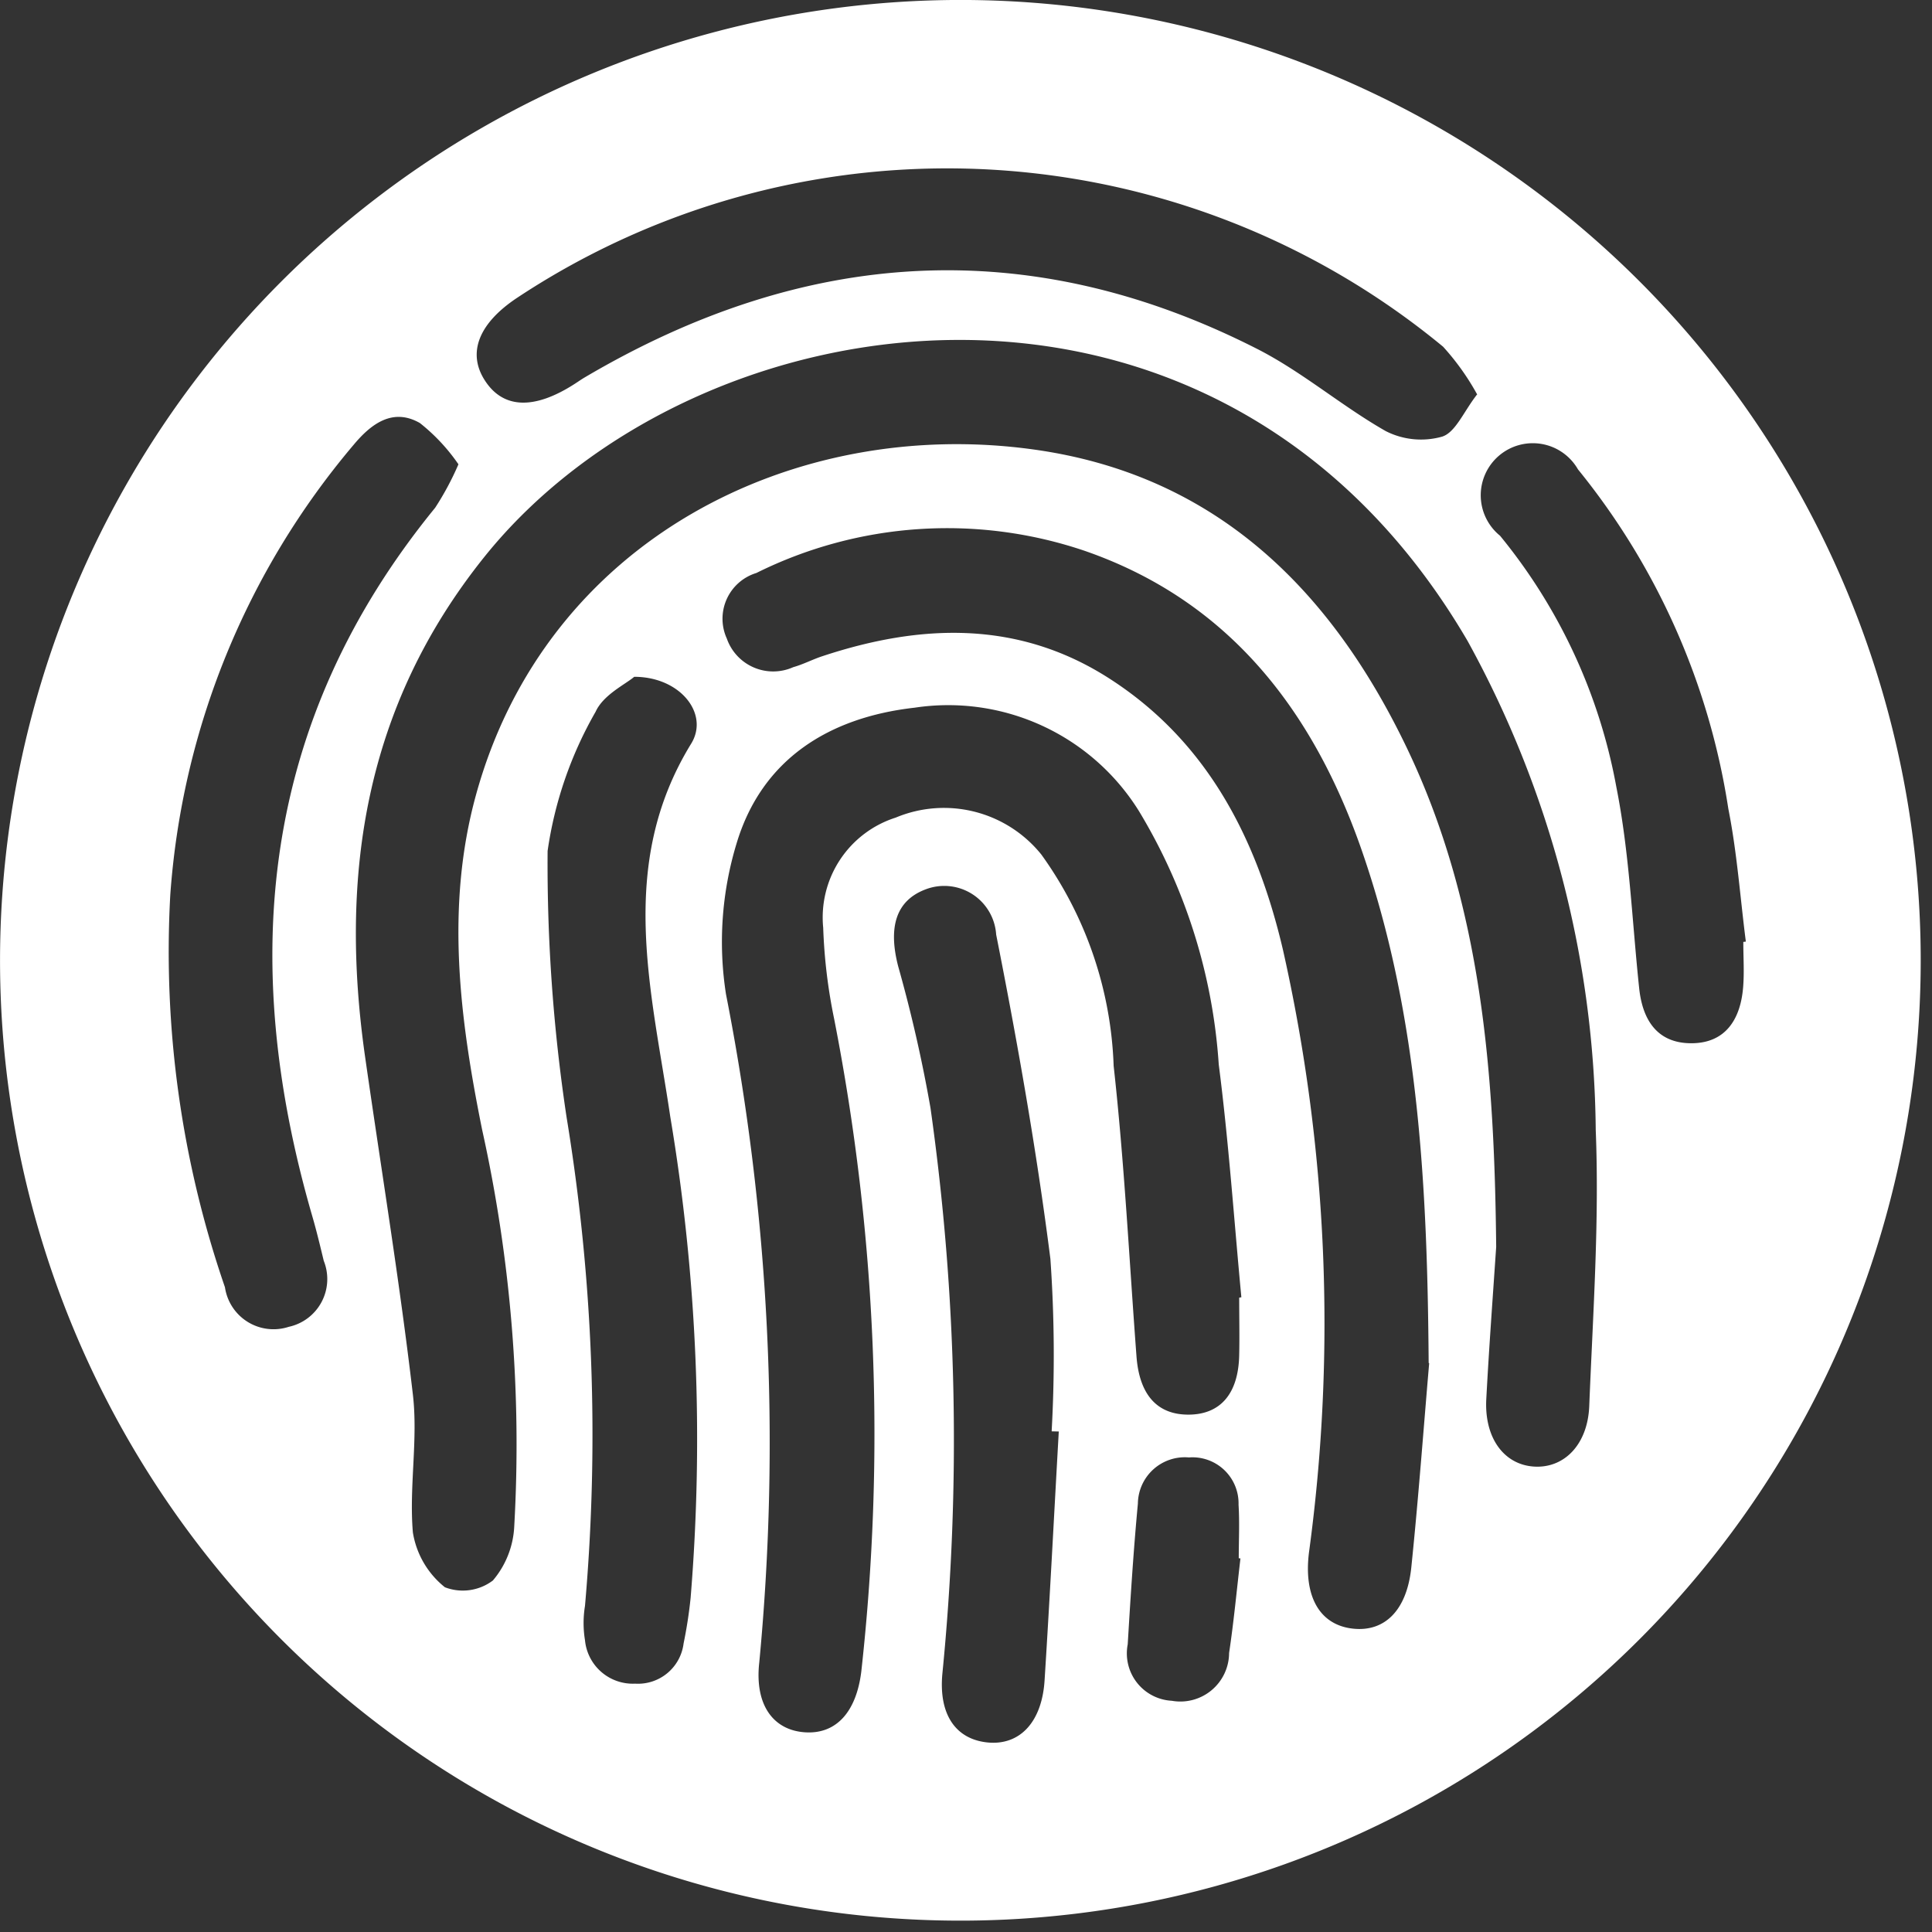 <svg id="logo_1_idx" data-name="logo 1 idx" xmlns="http://www.w3.org/2000/svg" xmlns:xlink="http://www.w3.org/1999/xlink" width="57" height="57" viewBox="0 0 57 57">
  <rect x="0" y="0" width="57" height="57" fill="#333333" stroke="none"/>
  <defs>
    <clipPath id="clip-path">
      <rect id="Rectangle_1274" data-name="Rectangle 1274" width="57" height="57" fill="none"/>
    </clipPath>
  </defs>
  <g id="Group_40" data-name="Group 40" clip-path="url(#clip-path)">
    <path id="Path_8461" data-name="Path 8461" d="M28.331,0A28.333,28.333,0,1,1,0,28.306,28.346,28.346,0,0,1,28.331,0M44.141,36.789c-.1,1.479-.212,2.985-.292,4.493-.06,1.136.516,1.926,1.4,1.987s1.592-.633,1.638-1.787c.108-2.714.3-5.437.191-8.146A30.432,30.432,0,0,0,43.3,18.916C35.951,6.329,20.529,8.631,14.278,16.445c-3.513,4.39-4.275,9.362-3.508,14.732.475,3.322,1.021,6.635,1.41,9.966.156,1.338-.115,2.722,0,4.069a2.594,2.594,0,0,0,.945,1.618,1.471,1.471,0,0,0,1.416-.2,2.659,2.659,0,0,0,.63-1.6,42.925,42.925,0,0,0-.948-11.7c-.658-3.26-1.089-6.578-.181-9.876,2.071-7.53,9.381-11.172,16.45-10.192,5.352.742,8.762,4.113,11.008,8.794,2.229,4.645,2.589,9.649,2.641,14.728m-7.572,1.5.054-.01c-.217-2.29-.373-4.587-.667-6.866A16.555,16.555,0,0,0,33.6,23.928a6.626,6.626,0,0,0-6.617-3.048c-2.53.286-4.508,1.522-5.253,4.006a9.981,9.981,0,0,0-.312,4.447A68.5,68.5,0,0,1,22.4,49.046c-.143,1.267.423,2.018,1.38,2.065.892.044,1.48-.6,1.629-1.786a63.61,63.61,0,0,0-.8-19.264,15.892,15.892,0,0,1-.323-2.689,3.092,3.092,0,0,1,2.139-3.249,3.687,3.687,0,0,1,4.3,1.094,11.326,11.326,0,0,1,2.13,6.23c.316,2.847.459,5.713.674,8.571.085,1.136.613,1.726,1.545,1.719s1.46-.617,1.485-1.75c.013-.566,0-1.132,0-1.7m5.59,1.925c-.038-5.145-.287-10.094-1.875-14.832C38.876,21.176,36.4,17.776,32,16.252a12.641,12.641,0,0,0-9.686.654,1.411,1.411,0,0,0-.871,1.936,1.449,1.449,0,0,0,1.96.842c.289-.08.56-.224.846-.319,2.92-.969,5.8-1.07,8.485.658,2.911,1.871,4.357,4.76,5.116,8a50.172,50.172,0,0,1,.768,17.78c-.162,1.3.316,2.136,1.288,2.247.939.107,1.6-.531,1.731-1.808.213-2.064.364-4.134.527-6.022m1.42-28.574a7.35,7.35,0,0,0-1.009-1.416A22.981,22.981,0,0,0,15.253,8.789c-1.127.749-1.469,1.614-.959,2.421.539.854,1.461.892,2.669.111.095-.061.188-.127.285-.184,6.463-3.814,13.086-4.278,19.839-.843,1.334.678,2.5,1.69,3.8,2.428a2.294,2.294,0,0,0,1.663.16c.393-.129.631-.735,1.025-1.241M18.71,19.969c-.255.22-.911.528-1.138,1.03a11.528,11.528,0,0,0-1.417,4.108,50.152,50.152,0,0,0,.559,7.85,57.8,57.8,0,0,1,.544,14.423,3.119,3.119,0,0,0,0,1.012,1.417,1.417,0,0,0,1.479,1.282,1.355,1.355,0,0,0,1.43-1.186,13.477,13.477,0,0,0,.207-1.341,57.415,57.415,0,0,0-.6-14.2c-.548-3.706-1.589-7.416.617-11.006.541-.88-.325-1.977-1.687-1.972M13.525,13.7a5.575,5.575,0,0,0-1.138-1.218c-.794-.456-1.434.018-1.952.639A23.071,23.071,0,0,0,5.023,26.4a30.376,30.376,0,0,0,1.613,11.58,1.448,1.448,0,0,0,1.88,1.167A1.442,1.442,0,0,0,9.551,37.2c-.106-.439-.211-.878-.337-1.312C7.021,28.329,7.7,21.272,12.838,14.981a8.57,8.57,0,0,0,.687-1.283M31.24,42.235l-.214-.005a40.681,40.681,0,0,0-.037-5.088c-.408-3.206-.972-6.4-1.6-9.568a1.535,1.535,0,0,0-2.076-1.336c-.871.325-1.117,1.1-.816,2.268a42.052,42.052,0,0,1,.954,4.181A69.921,69.921,0,0,1,27.8,49.4c-.105,1.2.405,1.91,1.325,2.008.949.1,1.613-.586,1.692-1.828.156-2.446.281-4.895.419-7.342M51.427,27.791l.08-.01c-.168-1.308-.26-2.63-.517-3.92a20.89,20.89,0,0,0-4.436-10.012,1.536,1.536,0,1,0-2.3,1.957,16.306,16.306,0,0,1,3.433,7.418c.387,1.946.463,3.955.673,5.936.1.94.537,1.621,1.54,1.62s1.444-.7,1.525-1.631c.039-.449.007-.9.007-1.357M36.6,45.98l-.054-.006c0-.526.027-1.054-.006-1.577A1.36,1.36,0,0,0,35.076,43a1.385,1.385,0,0,0-1.506,1.363c-.13,1.382-.217,2.767-.3,4.152a1.4,1.4,0,0,0,1.3,1.664,1.438,1.438,0,0,0,1.691-1.408c.139-.926.226-1.861.335-2.792" transform="translate(0.001 -0.001)" fill="#fff"/>
  </g>
</svg>
